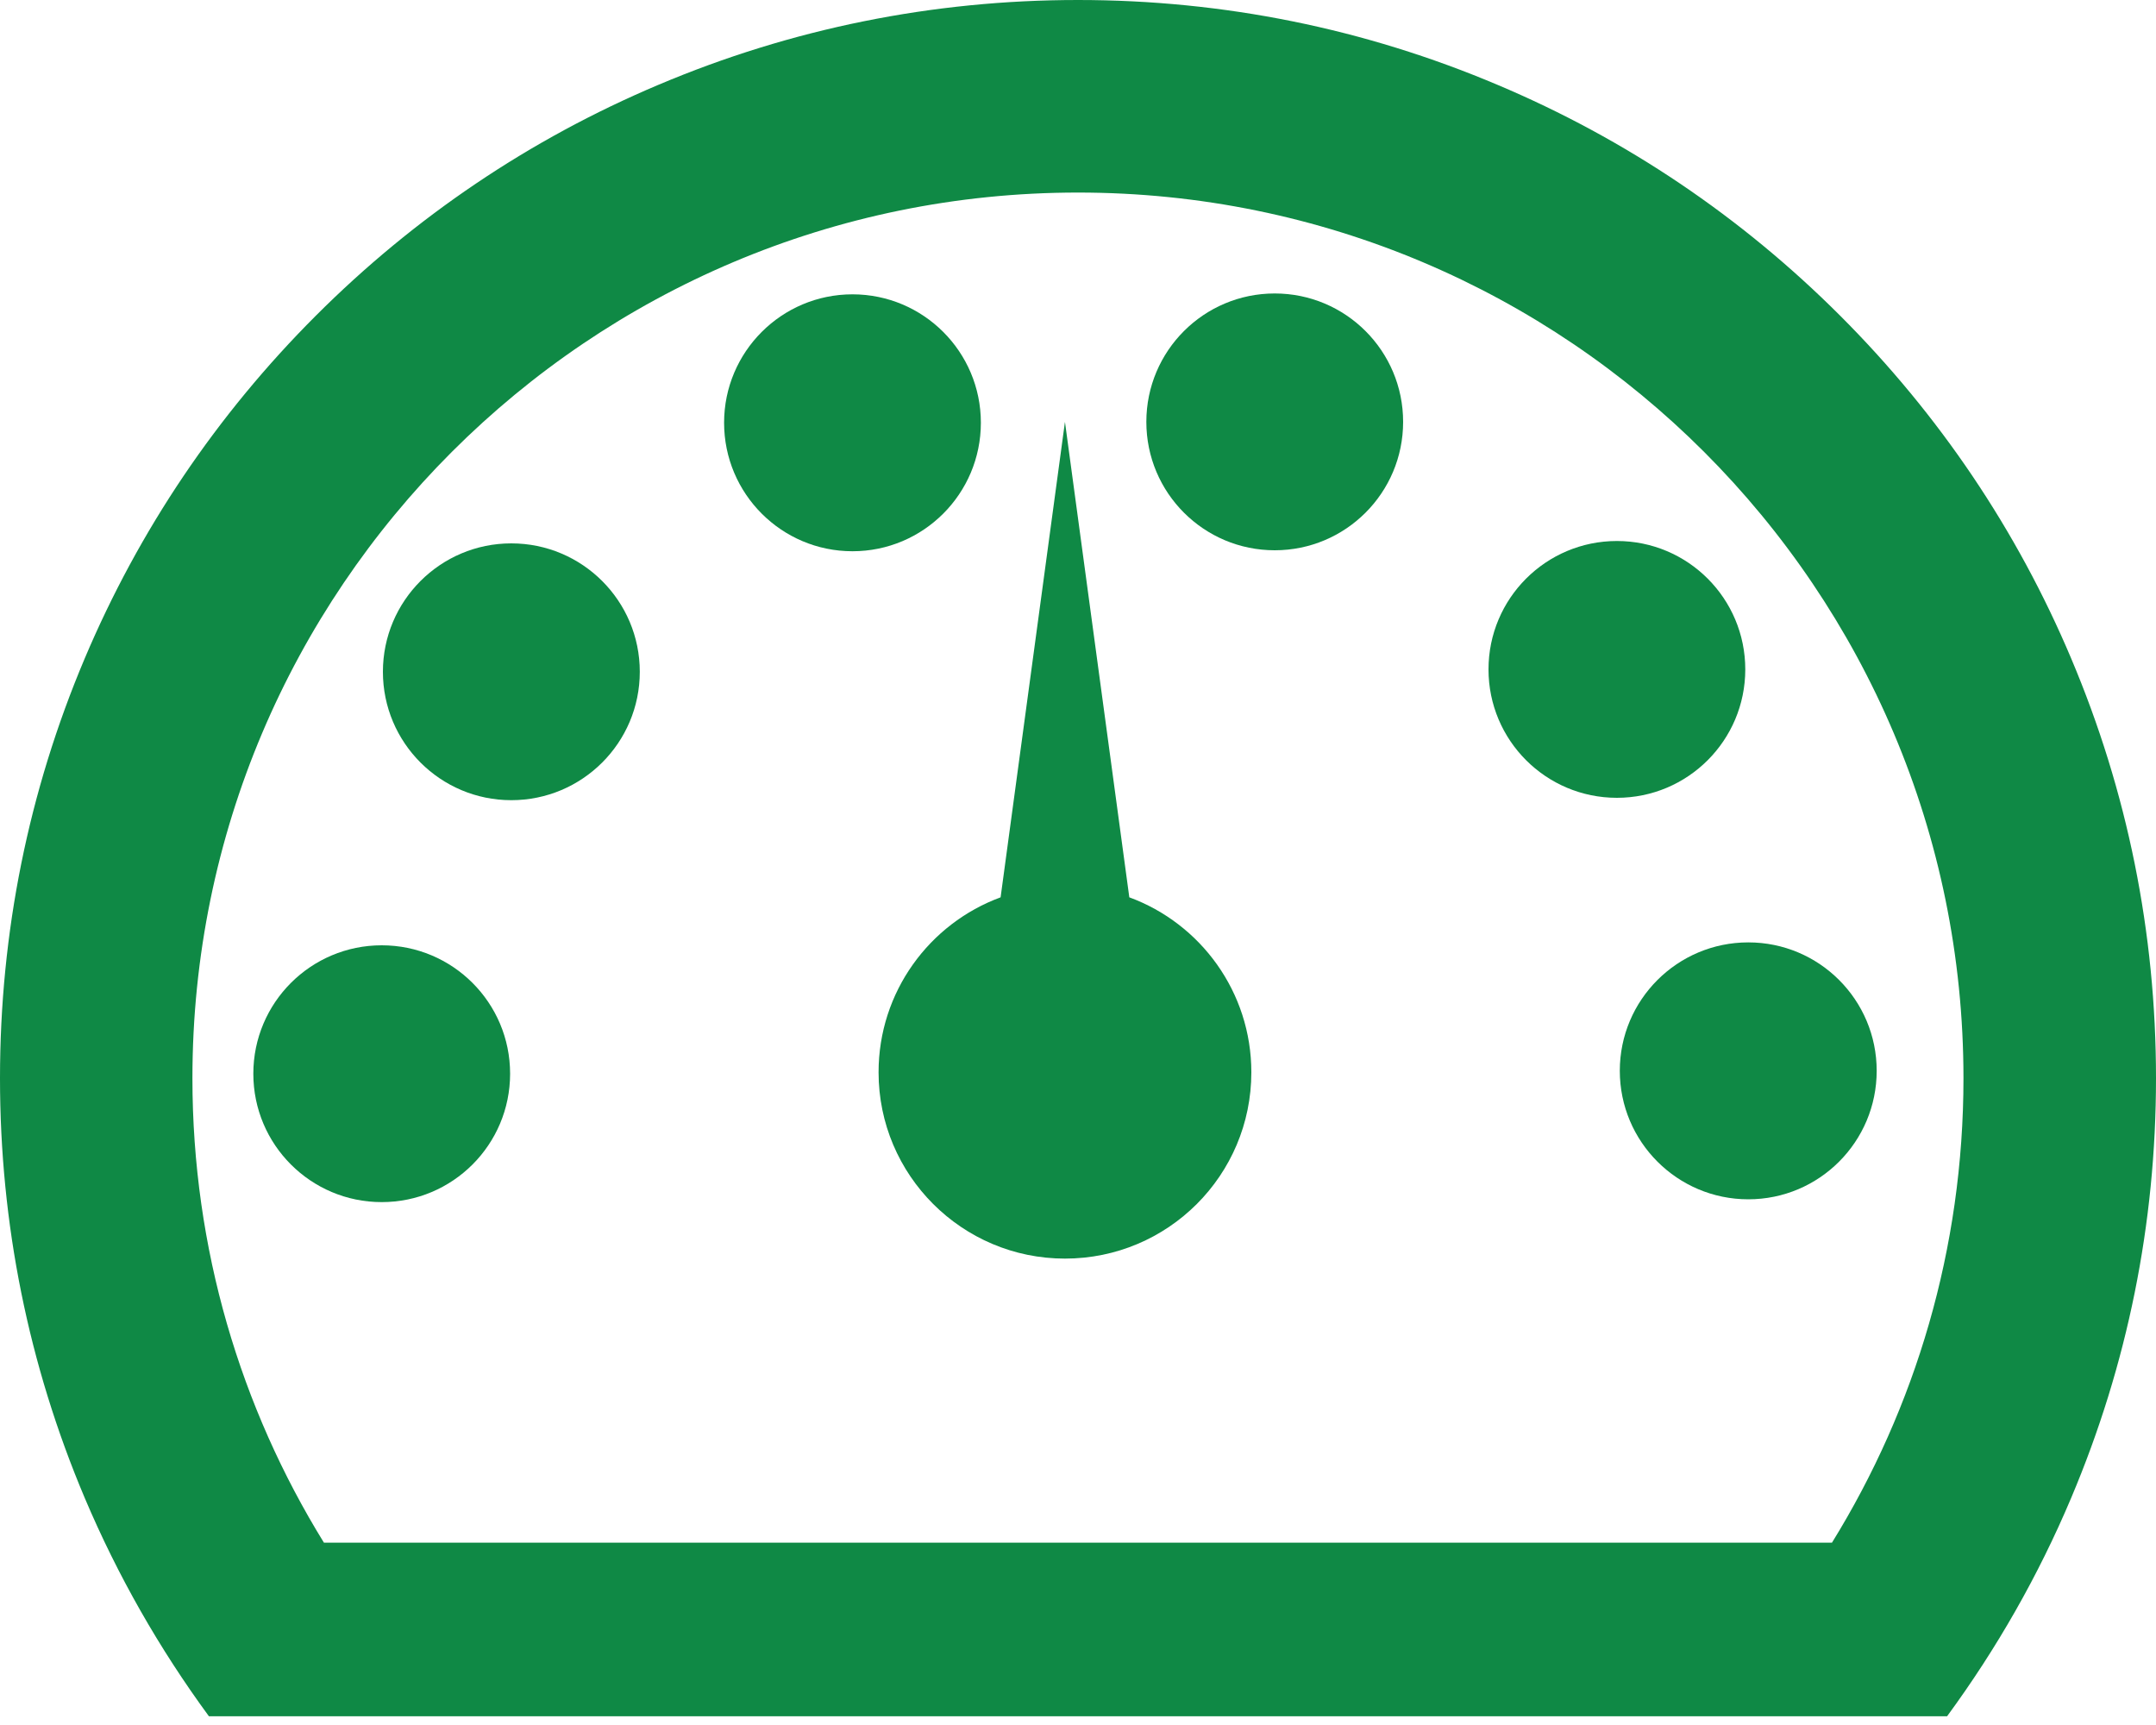<svg xmlns="http://www.w3.org/2000/svg" width="20" height="16" viewBox="0 0 20 16" fill="none">
<path d="M19.213 6.107C18.71 4.916 17.989 3.847 17.071 2.929C16.153 2.011 15.084 1.29 13.892 0.787C12.659 0.265 11.35 0 10 0C8.651 0 7.341 0.265 6.107 0.787C4.916 1.29 3.847 2.011 2.929 2.929C2.011 3.847 1.29 4.916 0.786 6.107C0.264 7.341 0 8.651 0 10.001C0 11.35 0.264 12.659 0.786 13.894C1.092 14.616 1.478 15.292 1.938 15.919H4.303H15.697H18.062C18.522 15.292 18.908 14.616 19.213 13.894C19.735 12.659 20 11.35 20 10.001C20 8.651 19.735 7.341 19.213 6.107ZM3.005 14.309C2.232 13.057 1.785 11.581 1.785 10.001C1.785 5.463 5.463 1.786 10 1.786C14.537 1.786 18.214 5.463 18.214 10.001C18.214 11.581 17.768 13.057 16.994 14.309H3.005Z" fill="#0f8945"/>
<path d="M16.218 11.124C16.876 11.124 17.409 10.59 17.409 9.932C17.409 9.274 16.876 8.741 16.218 8.741C15.56 8.741 15.026 9.274 15.026 9.932C15.026 10.59 15.56 11.124 16.218 11.124Z" fill="#0f8945"/>
<path d="M14.999 7.4C15.657 7.4 16.19 6.867 16.19 6.209C16.19 5.551 15.657 5.018 14.999 5.018C14.341 5.018 13.808 5.551 13.808 6.209C13.808 6.867 14.341 7.4 14.999 7.4Z" fill="#0f8945"/>
<path d="M11.825 5.104C12.483 5.104 13.016 4.571 13.016 3.913C13.016 3.255 12.483 2.722 11.825 2.722C11.167 2.722 10.634 3.255 10.634 3.913C10.634 4.571 11.167 5.104 11.825 5.104Z" fill="#0f8945"/>
<path d="M7.908 5.113C8.566 5.113 9.099 4.579 9.099 3.921C9.099 3.264 8.566 2.73 7.908 2.73C7.25 2.73 6.717 3.264 6.717 3.921C6.717 4.579 7.25 5.113 7.908 5.113Z" fill="#0f8945"/>
<path d="M4.743 7.422C5.401 7.422 5.935 6.889 5.935 6.231C5.935 5.573 5.401 5.04 4.743 5.04C4.086 5.04 3.552 5.573 3.552 6.231C3.552 6.889 4.086 7.422 4.743 7.422Z" fill="#0f8945"/>
<path d="M3.541 11.15C4.199 11.15 4.732 10.617 4.732 9.959C4.732 9.301 4.199 8.768 3.541 8.768C2.883 8.768 2.35 9.301 2.35 9.959C2.35 10.617 2.883 11.15 3.541 11.15Z" fill="#0f8945"/>
<path d="M10.476 8.323L9.879 3.913L9.282 8.323C8.621 8.566 8.15 9.201 8.15 9.946C8.15 10.9 8.925 11.674 9.879 11.674C10.834 11.674 11.608 10.901 11.608 9.946C11.608 9.201 11.137 8.566 10.476 8.323Z" fill="#0f8945"/>
</svg>